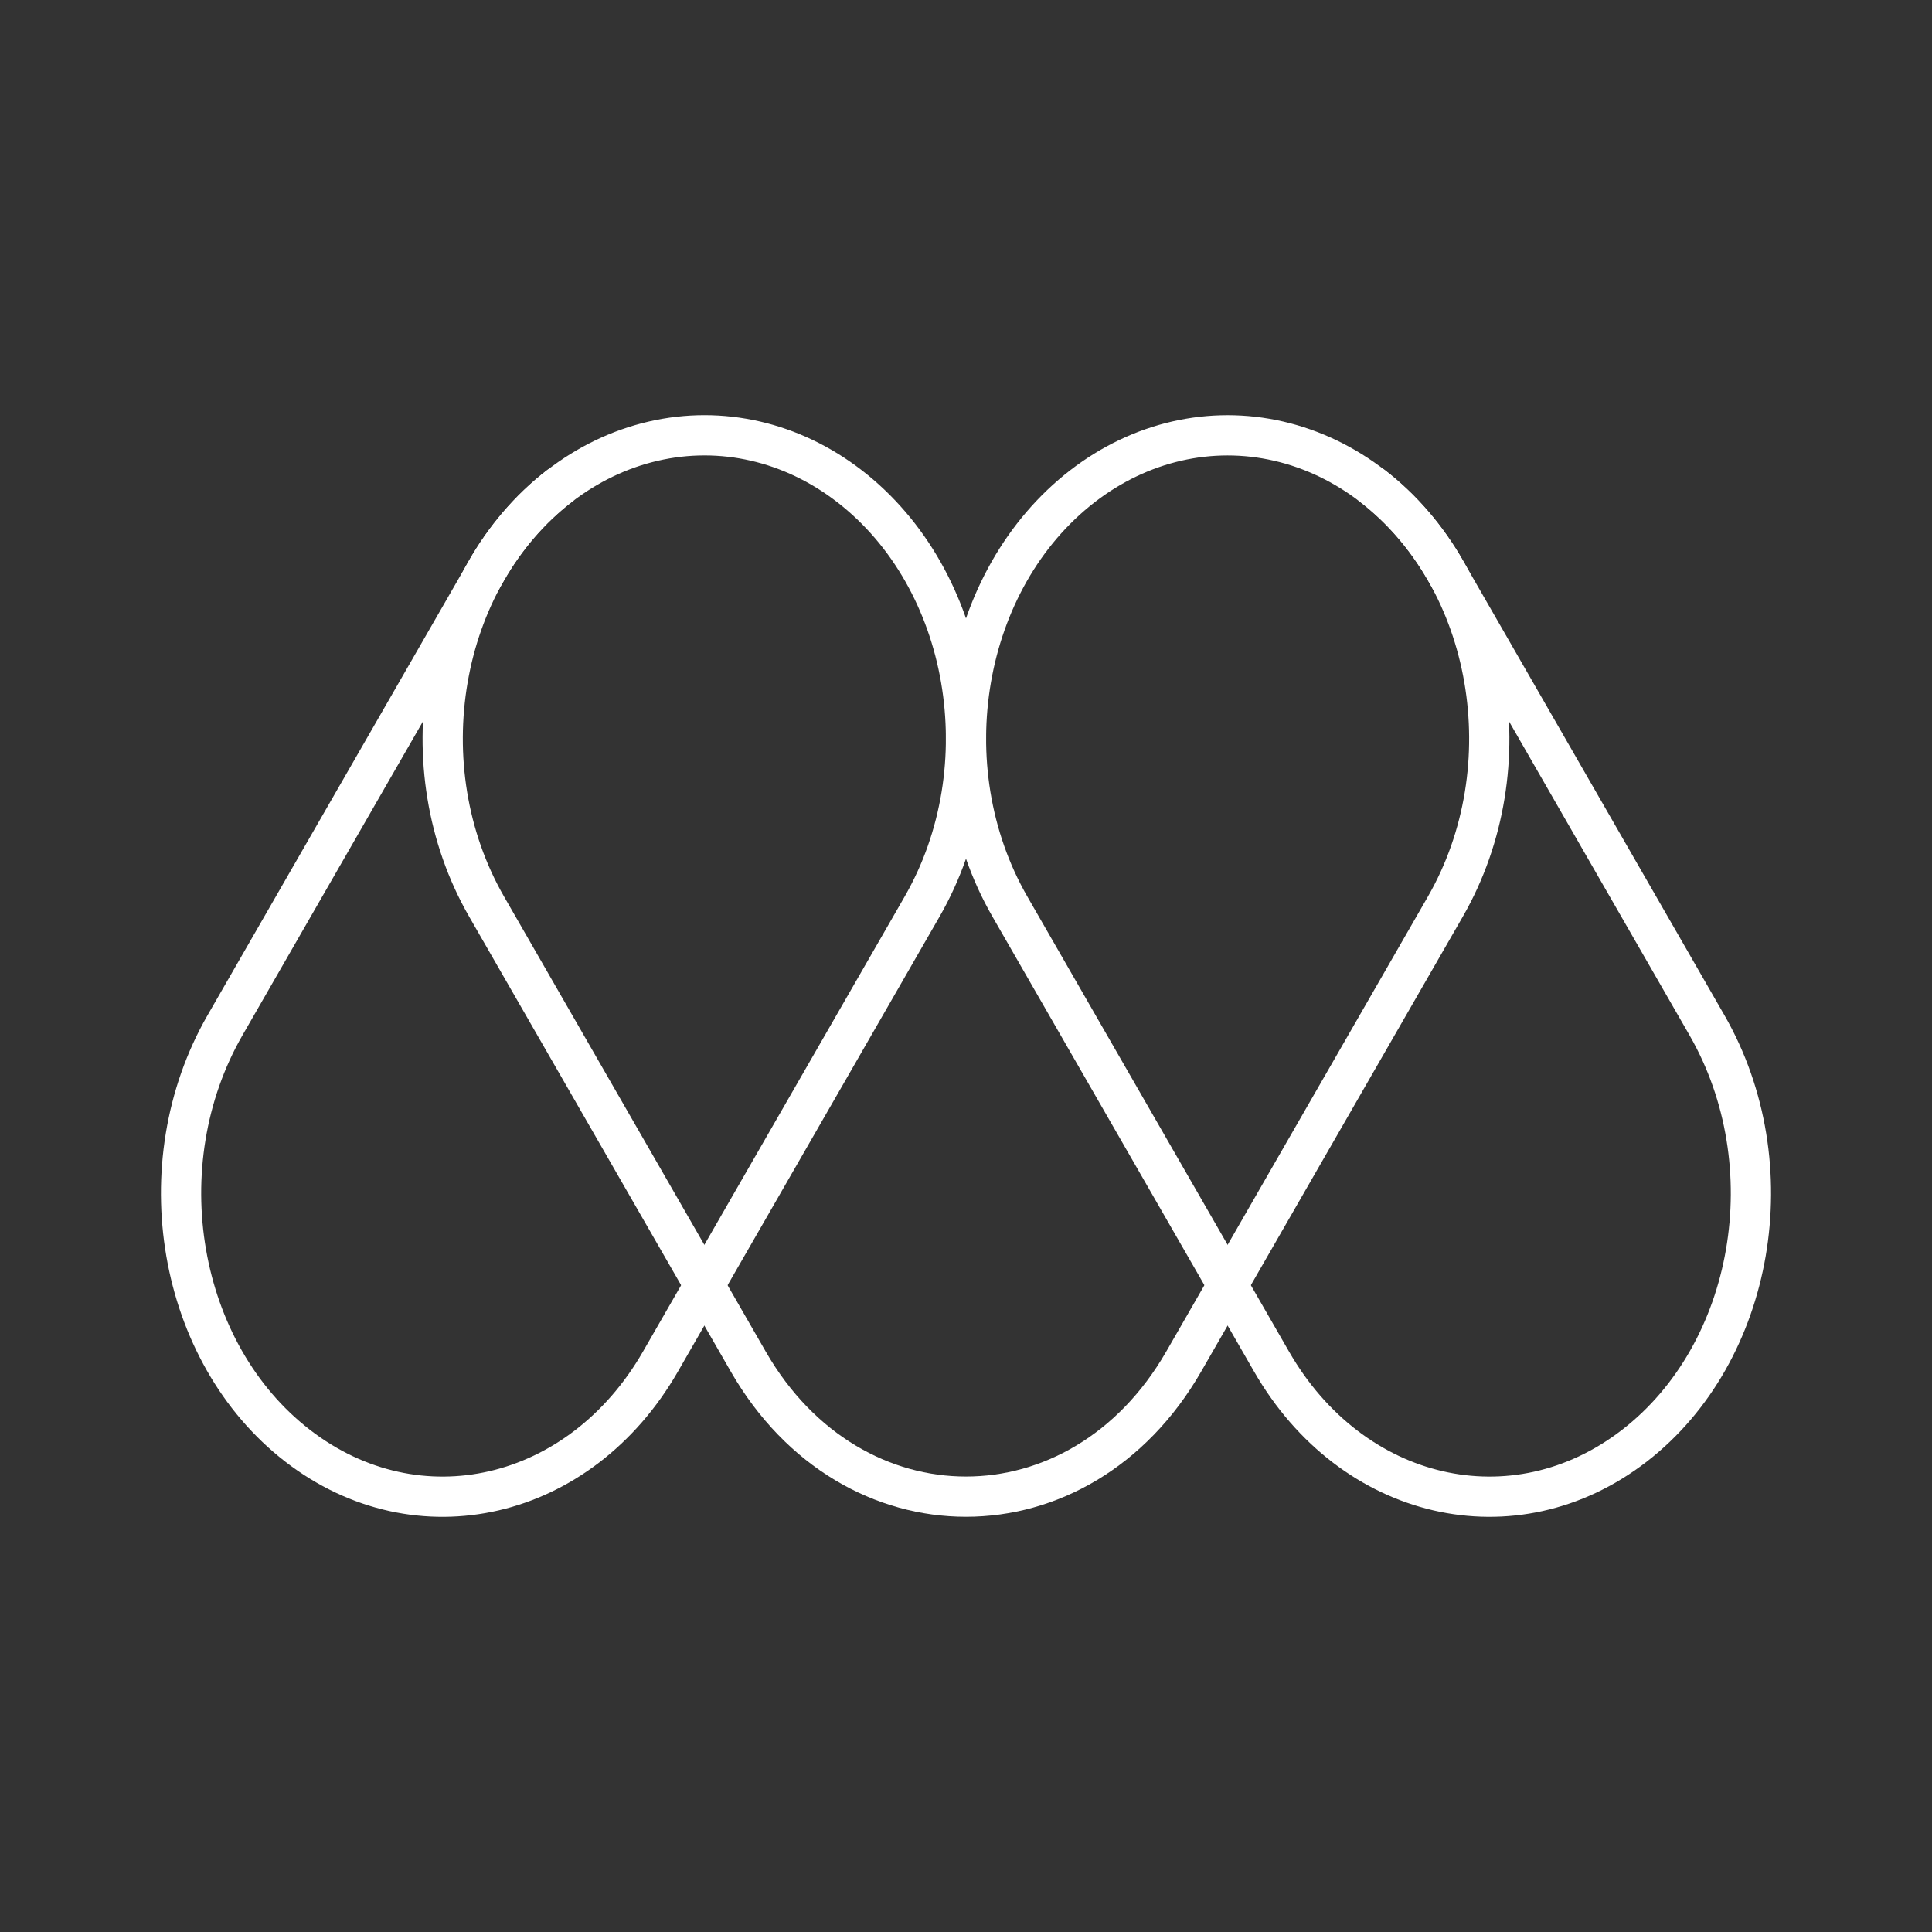 <?xml version="1.0" encoding="UTF-8"?><svg id="a" xmlns="http://www.w3.org/2000/svg" viewBox="0 0 48 48"><rect x="0" y="0" width="48" height="48" fill="#333333" stroke="none"/><defs><style>.b{fill:none;stroke:#fff;stroke-linecap:round;stroke-linejoin:round;}</style></defs><path class="b" d="M16.23,10.961c-1.692.39-3.181,1.544-4.139,3.208l-6.5,11.302c-1.991,3.462-1.184,8.14,1.803,10.448,2.987,2.308,7.022,1.373,9.014-2.09l6.5-11.302c1.991-3.462,1.184-8.14-1.803-10.448-1.433-1.107-3.186-1.509-4.875-1.118h0Z"/><path class="b" d="M13.894,12.079c-2.987,2.308-3.794,6.986-1.803,10.448l6.5,11.302c2.573,4.473,8.244,4.473,10.817,0l6.5-11.302c1.991-3.462,1.184-8.14-1.803-10.448"/><path class="b" d="M31.77,10.961c-1.689-.39-3.442.012-4.875,1.118-2.987,2.308-3.794,6.986-1.803,10.448l6.5,11.302c1.991,3.462,6.027,4.398,9.014,2.09,2.987-2.308,3.794-6.986,1.803-10.448l-6.5-11.302c-.958-1.664-2.446-2.818-4.139-3.208h-0Z"/></svg>